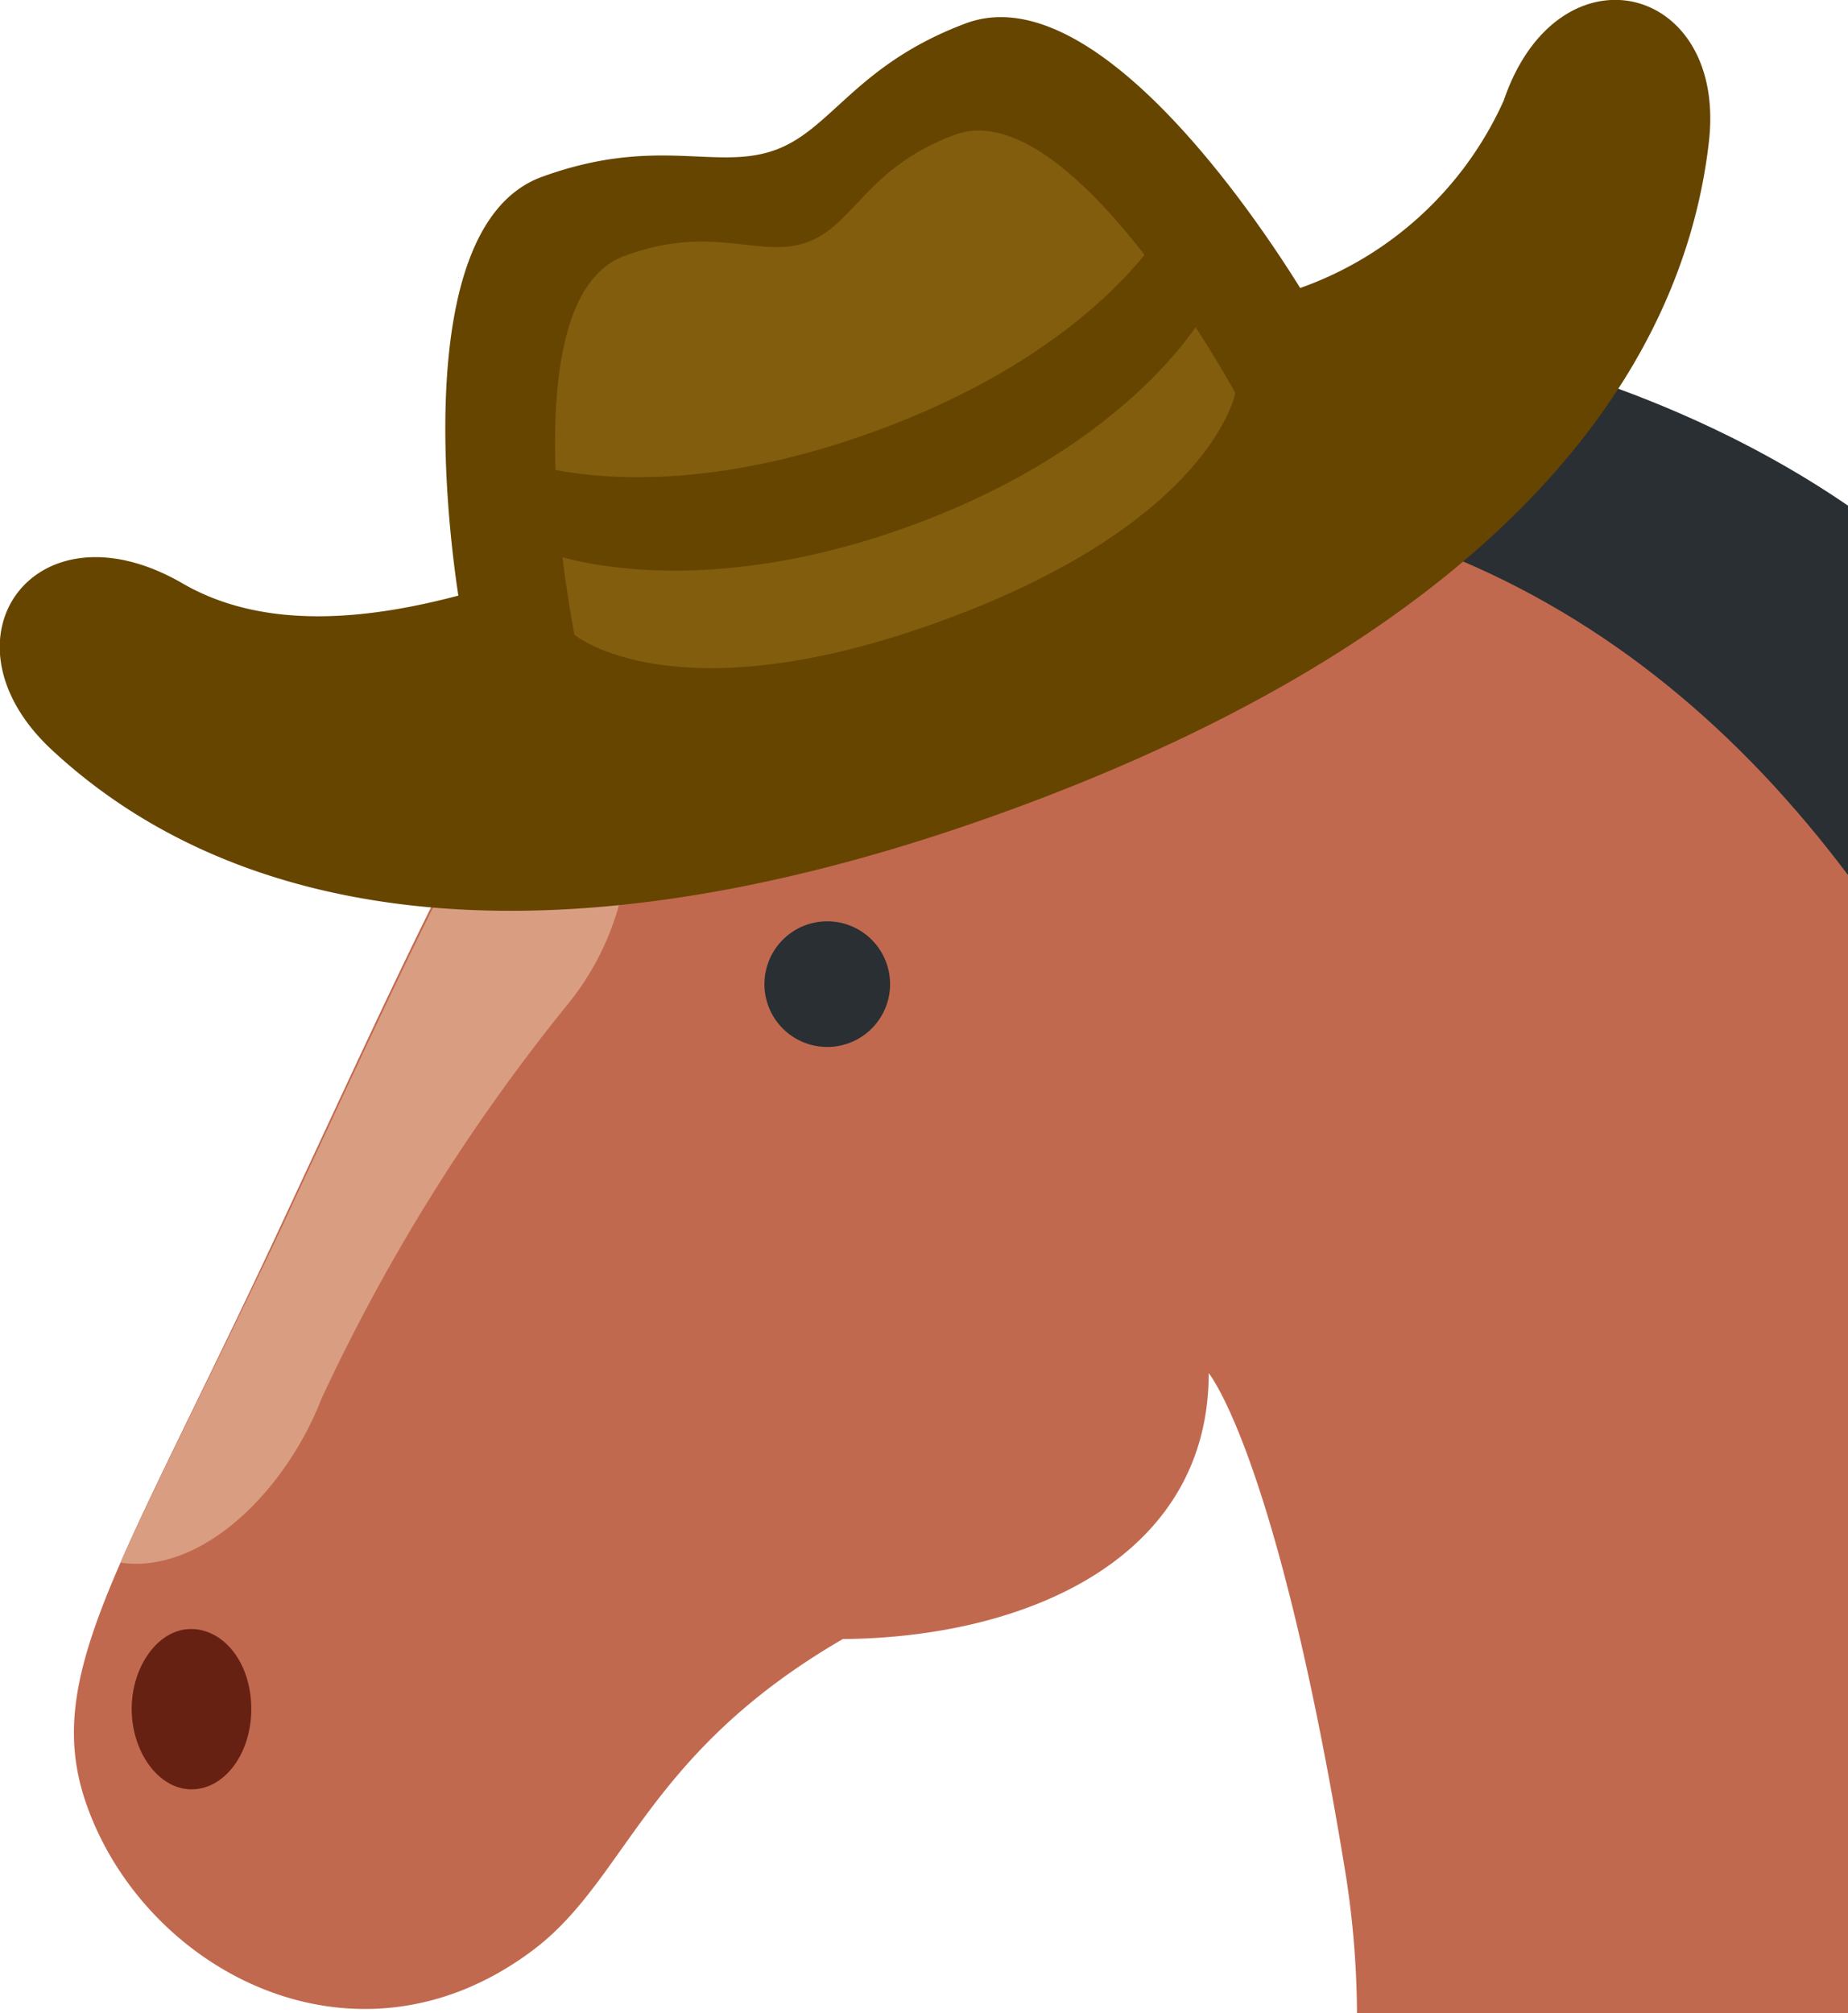 <svg id="Layer_1" data-name="Layer 1" xmlns="http://www.w3.org/2000/svg" viewBox="0 0 36.77 40.05"><defs><style>.cls-1{fill:#c1694f;}.cls-2{fill:#292f33;}.cls-3{fill:#662113;}.cls-4{fill:#d99e82;}.cls-5{fill:#664500;}.cls-6{fill:#825d0e;}</style></defs><path class="cls-1" d="M24.05,27.32s1.37,1.64,2.73,10A18.28,18.28,0,0,1,27,40.05h9.77V11.5C32.38,8,26.37,7.31,19.09,9.74A69,69,0,0,1,12.94,6c-.72-.72-1.85-1.56-1.23.35a17.93,17.93,0,0,0,2.36,4.86c-3.44,2-4.52,4.68-8.56,13.34C2.42,31.17.85,33.32,1.7,35.84c1.13,3.34,5.32,5.6,8.85,3,1.92-1.4,2.24-3.92,6.22-6.23C20.43,32.58,24.05,31,24.05,27.32Z"/><path class="cls-2" d="M36.77,10.06c-8.34-5.71-21.65-4.54-20.09.18,9.6-1.86,15.86,1.54,20.09,7.17Z"/><path class="cls-2" d="M20.43,9.81c-2.88.23-7.16,1.6-9.3,4,0,0-.12-5.15,3.57-5.62,6.17-.78,5.81.37,5.81.37Z"/><path class="cls-1" d="M17.12,5.1c.56,1.16,4,1.79,5.06,6s-3.13,2.95-4.36.86A11.85,11.85,0,0,1,16,6.31C15.94,5.51,16,2.77,17.12,5.1Z"/><path class="cls-3" d="M17.36,6.89c1.11,1,2.45,2.47,2.65,4s-1.12,1-1.73-.37-.76-2.78-1.14-3.23S17.36,6.89,17.36,6.89Z"/><path class="cls-2" d="M17.71,19.57a1.25,1.25,0,1,1-1.25-1.24A1.25,1.25,0,0,1,17.71,19.57Z"/><path class="cls-3" d="M5,34c0,.89-.53,1.6-1.19,1.6S2.62,34.85,2.62,34s.53-1.59,1.18-1.59S5,33.08,5,34Z"/><path class="cls-4" d="M11.12,14s-.07,0-.11,0c-1.54,2-2.92,5.1-5.49,10.6C4.16,27.45,3.1,29.5,2.4,31.09c1.63.23,3.29-1.44,4-3.27A37.81,37.81,0,0,1,11.28,20C13,17.91,12.84,14.9,11.12,14Z"/><path class="cls-5" d="M29.92,2a7,7,0,0,1-4.05,3.73C25.05,4.41,21.81-.48,19.23.46,17,1.29,16.54,2.61,15.38,3s-2.35-.3-4.6.52c-2.57.94-1.9,6.77-1.66,8.33-1.85.49-3.89.69-5.5-.25C.7,9.92-1.31,12.7,1,14.89c3.69,3.46,10,4.56,19.14,1.21S33.42,7.86,34,2.84C34.38-.34,31-1.17,29.92,2Z"/><path class="cls-6" d="M19,2.68c-1.76.65-2,1.8-2.94,2.14s-1.88-.38-3.63.27c-2.35.85-1,7.54-1,7.54s2,1.67,7.34-.29,5.81-4.52,5.81-4.52S21.33,1.83,19,2.68Z"/><path class="cls-5" d="M10.15,9.1s2.63,1.17,7.26-.52S23.3,4.3,23.3,4.3L24,6.18s-1.39,2.64-5.88,4.28-7.27.52-7.27.52Z"/></svg>